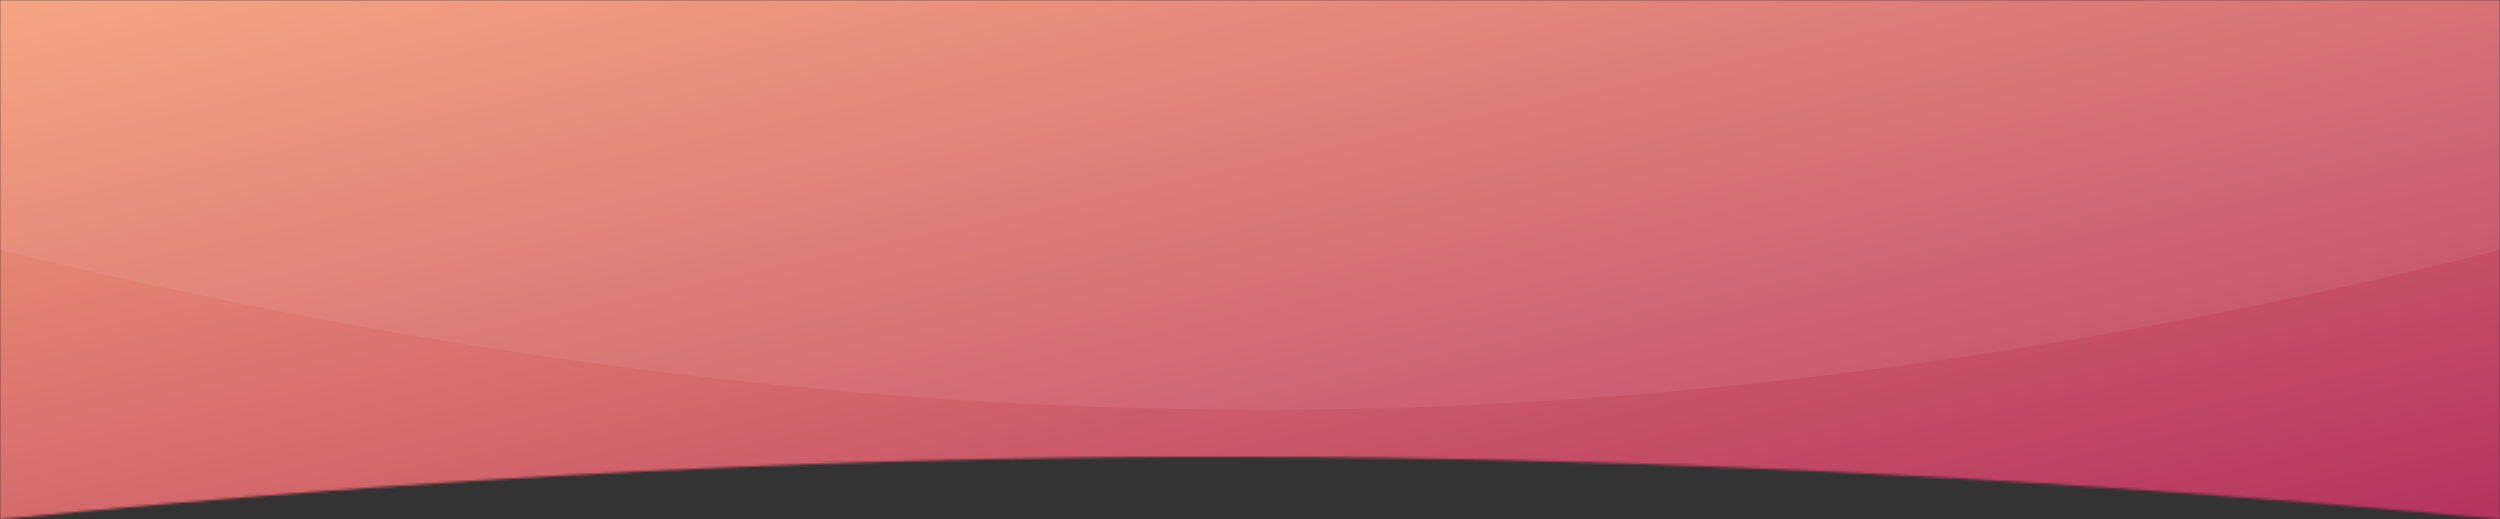 <?xml version="1.0" encoding="UTF-8"?>
<svg width="1040px" height="216px" viewBox="0 0 1040 216" version="1.1" xmlns="http://www.w3.org/2000/svg" xmlns:xlink="http://www.w3.org/1999/xlink">
    <rect x="0" y="0" width="1040" height="216" fill="#333333" stroke="none"/>
    <!-- Generator: Sketch 52.5 (67469) - http://www.bohemiancoding.com/sketch -->
    <title>Artboard</title>
    <desc>Created with Sketch.</desc>
    <defs>
        <path d="M0,216 L0,0 L1040,0 L1040,216 C859.894,199.147 686.561,190.48 520,190 C353.439,189.52 180.106,198.186 0,216 Z" id="path-1"></path>
        <linearGradient x1="0%" y1="0%" x2="100%" y2="100%" id="linearGradient-3">
            <stop stop-color="#F59F7A" offset="0%"></stop>
            <stop stop-color="#B3315F" offset="100%"></stop>
        </linearGradient>
    </defs>
    <g id="Artboard" stroke="none" stroke-width="1" fill="none" fill-rule="evenodd">
        <g id="bg">
            <mask id="mask-2" fill="white">
                <use xlink:href="#path-1"></use>
            </mask>
            <g id="Mask-2"></g>
            <polygon fill="url(#linearGradient-3)" mask="url(#mask-2)" points="0 0 1040 0 1040 216.056 0 226"></polygon>
            <path d="M0,104 L0,-16 L1040,-16 L1040,104 C859.894,148.801 686.561,170.962 520,170.481 C353.439,170.001 180.106,147.841 0,104 Z" id="Path-3" fill-opacity="0.07" fill="#FFFFFF" mask="url(#mask-2)"></path>
        </g>
    </g>
</svg>